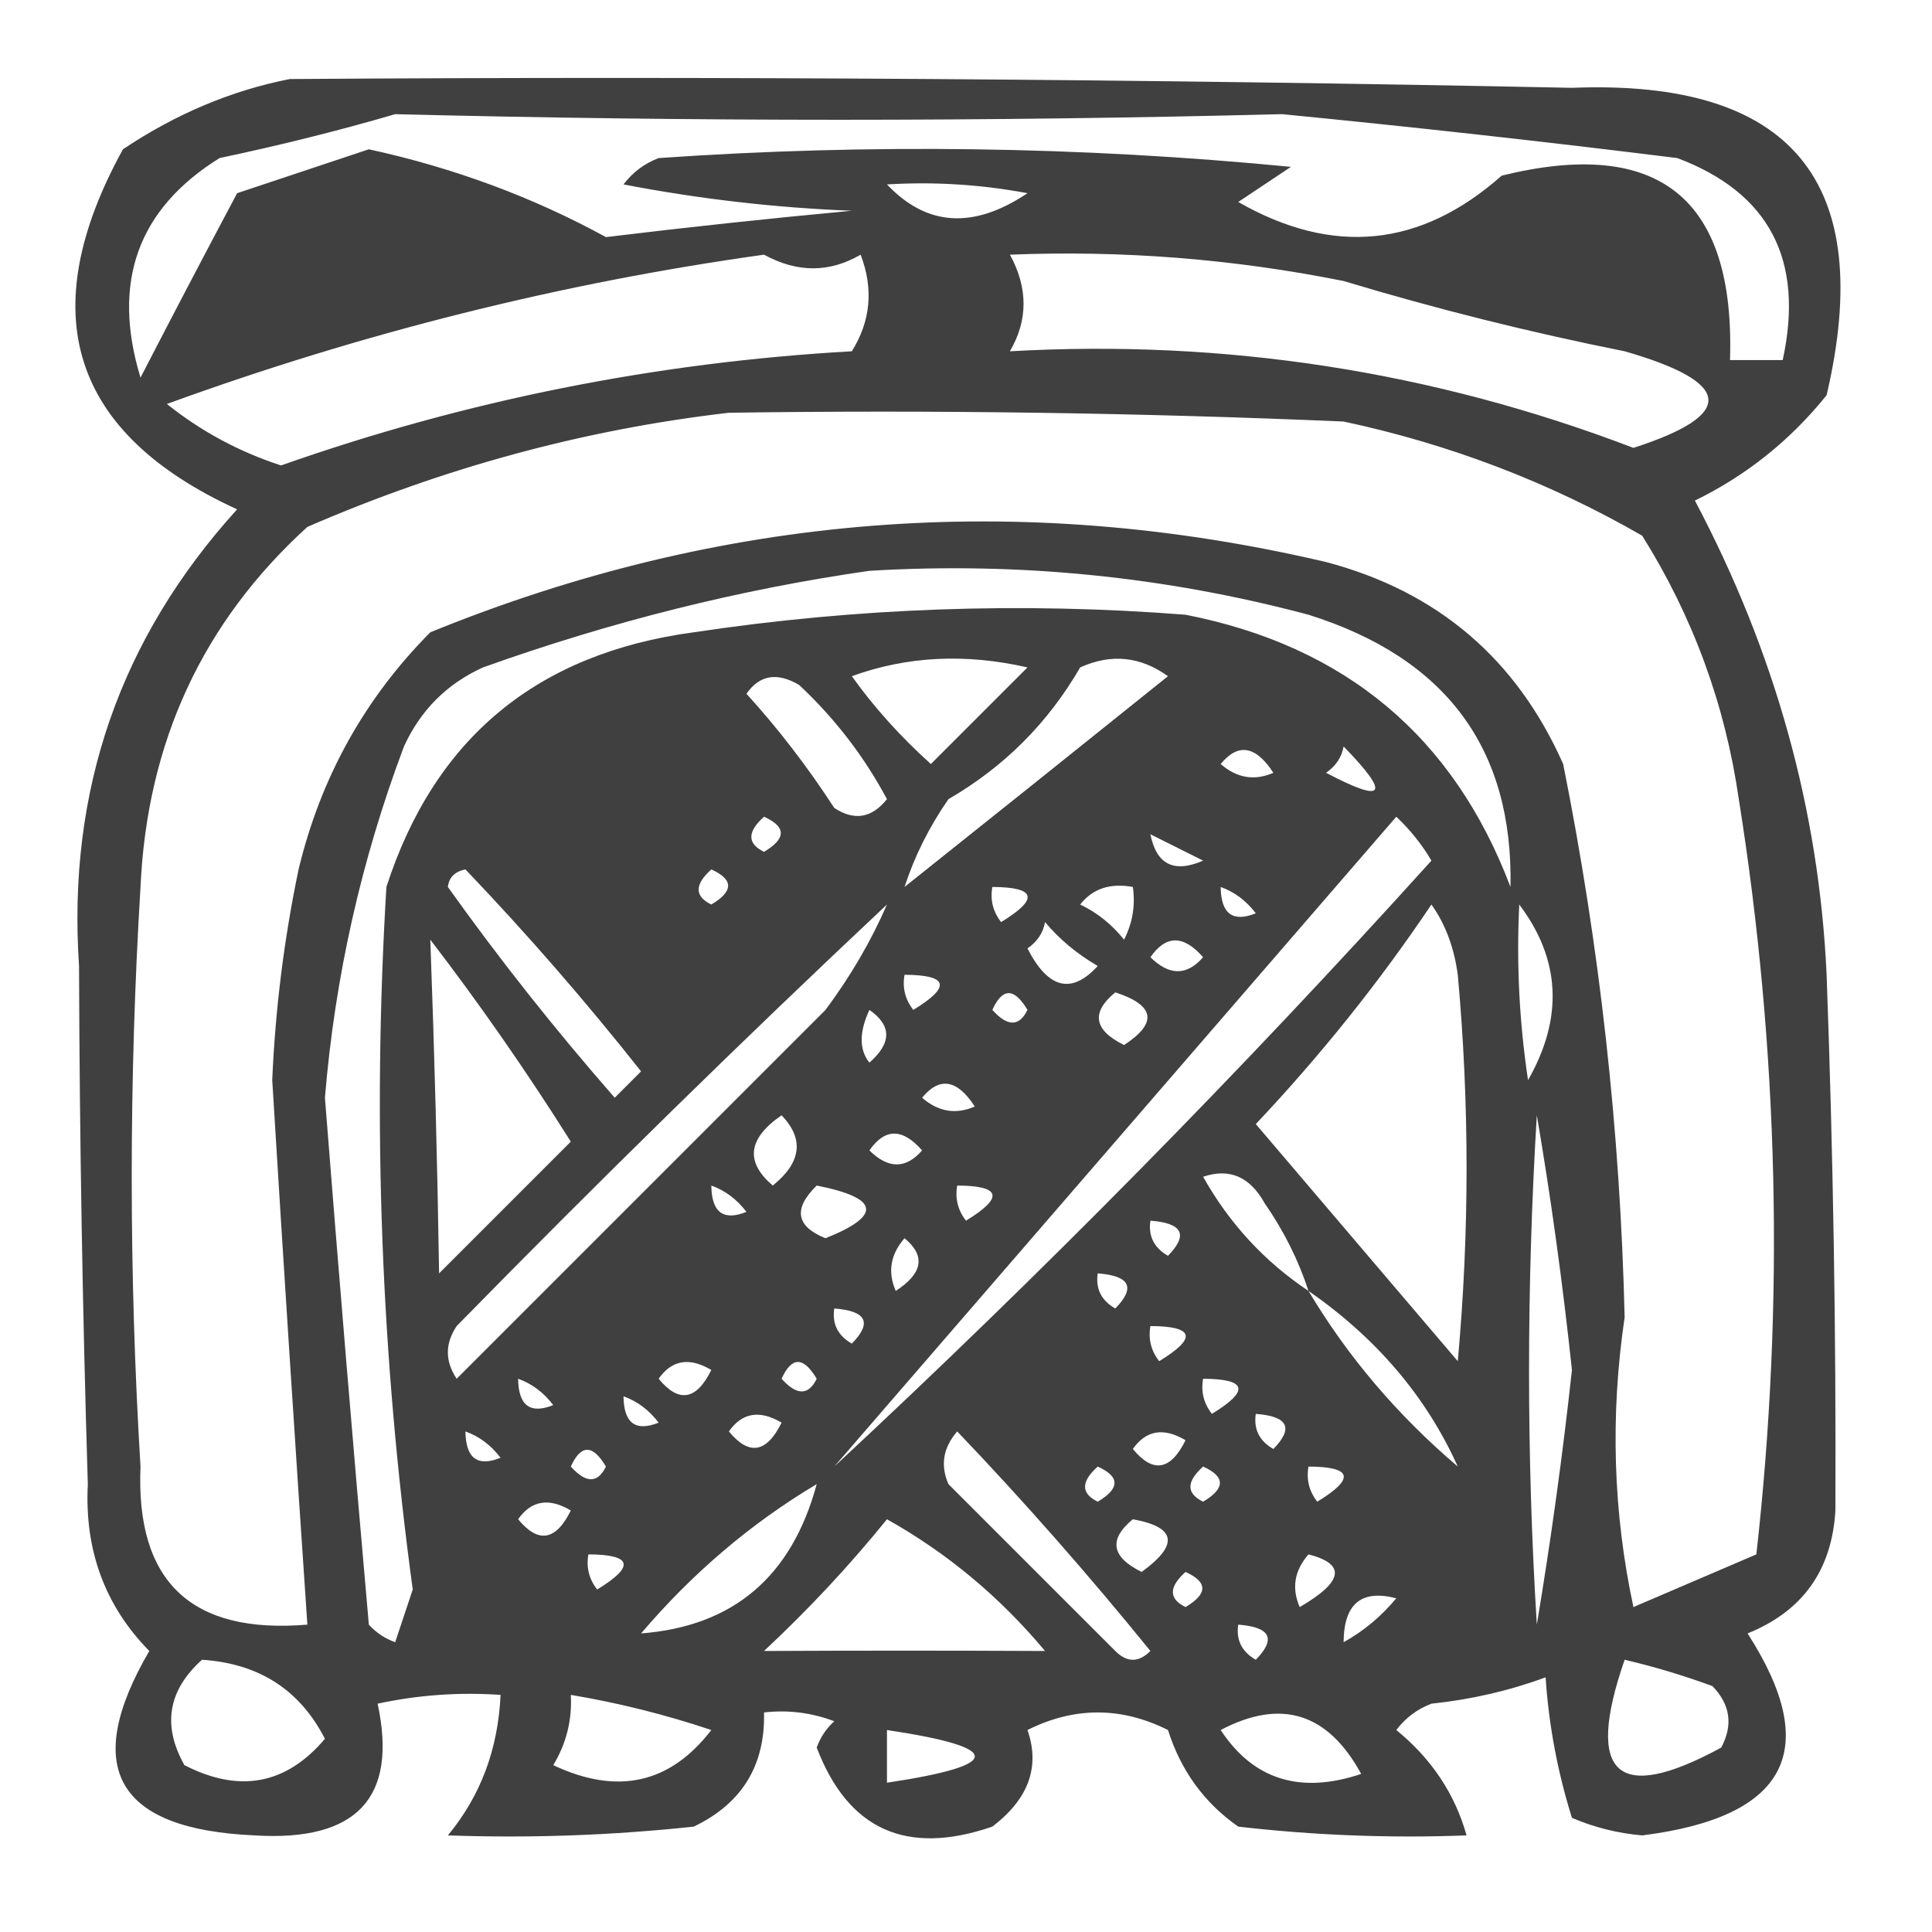 <?xml version="1.0" encoding="UTF-8"?>
<!DOCTYPE svg PUBLIC "-//W3C//DTD SVG 1.1//EN" "http://www.w3.org/Graphics/SVG/1.1/DTD/svg11.dtd">
<svg xmlns="http://www.w3.org/2000/svg" version="1.1" width="110px" height="110px" style="shape-rendering:geometricPrecision; text-rendering:geometricPrecision; image-rendering:optimizeQuality; fill-rule:evenodd; clip-rule:evenodd" xmlns:xlink="http://www.w3.org/1999/xlink">
<g><path style="opacity:0.749" fill="#000000" d="M 16.5,4.5 C 40.836,4.333 65.169,4.5 89.5,5C 102.008,4.506 106.842,10.34 104,22.5C 101.933,25.07 99.433,27.07 96.5,28.5C 101.071,37.139 103.571,46.139 104,55.5C 104.376,65.759 104.542,75.926 104.5,86C 104.302,89.401 102.635,91.734 99.5,93C 103.763,99.629 101.763,103.462 93.5,104.5C 92.106,104.379 90.772,104.046 89.5,103.5C 88.682,100.893 88.182,98.226 88,95.5C 85.931,96.264 83.764,96.764 81.5,97C 80.692,97.308 80.025,97.808 79.5,98.5C 81.503,100.133 82.836,102.133 83.5,104.5C 79.154,104.666 74.821,104.499 70.5,104C 68.568,102.648 67.234,100.815 66.5,98.5C 63.833,97.167 61.167,97.167 58.5,98.5C 59.229,100.595 58.563,102.428 56.5,104C 51.619,105.68 48.286,104.18 46.5,99.5C 46.709,98.914 47.043,98.414 47.5,98C 46.207,97.51 44.873,97.343 43.5,97.5C 43.572,100.522 42.239,102.688 39.5,104C 34.845,104.499 30.178,104.666 25.5,104.5C 27.361,102.255 28.361,99.588 28.5,96.5C 26.143,96.337 23.81,96.503 21.5,97C 22.653,102.358 20.32,104.858 14.5,104.5C 6.624,104.153 4.624,100.653 8.5,94C 5.973,91.426 4.806,88.26 5,84.5C 4.697,74.582 4.531,64.749 4.5,55C 3.827,45.023 6.827,36.356 13.5,29C 4.033,24.664 1.866,17.831 7,8.5C 10.005,6.488 13.171,5.155 16.5,4.5 Z M 22.5,6.5 C 39.4,6.926 56.233,6.926 73,6.5C 80.46,7.229 87.96,8.062 95.5,9C 100.74,10.974 102.74,14.808 101.5,20.5C 100.5,20.5 99.5,20.5 98.5,20.5C 98.794,11.295 94.46,7.795 85.5,10C 80.894,14.085 75.894,14.585 70.5,11.5C 71.5,10.833 72.5,10.167 73.5,9.5C 61.514,8.334 49.514,8.167 37.5,9C 36.692,9.308 36.025,9.808 35.5,10.5C 39.796,11.328 44.129,11.828 48.5,12C 43.826,12.434 39.159,12.934 34.5,13.5C 30.329,11.218 25.829,9.552 21,8.5C 18.5,9.333 16,10.167 13.5,11C 11.622,14.535 9.788,18.035 8,21.5C 6.345,16.063 7.845,11.897 12.5,9C 15.991,8.262 19.325,7.429 22.5,6.5 Z M 50.5,10.5 C 53.187,10.336 55.854,10.503 58.5,11C 55.428,13.06 52.762,12.893 50.5,10.5 Z M 43.5,14.5 C 45.391,15.536 47.224,15.536 49,14.5C 49.743,16.441 49.576,18.274 48.5,20C 37.352,20.63 26.518,22.796 16,26.5C 13.61,25.722 11.443,24.555 9.5,23C 20.654,18.942 31.987,16.108 43.5,14.5 Z M 57.5,14.5 C 63.898,14.243 70.231,14.743 76.5,16C 81.751,17.584 87.085,18.918 92.5,20C 98.687,21.781 98.854,23.614 93,25.5C 81.599,21.143 69.766,19.31 57.5,20C 58.536,18.224 58.536,16.391 57.5,14.5 Z M 41.5,23.5 C 53.171,23.334 64.838,23.5 76.5,24C 82.541,25.29 88.208,27.456 93.5,30.5C 96.389,35.115 98.223,40.115 99,45.5C 101.278,59.814 101.611,74.147 100,88.5C 97.667,89.5 95.333,90.5 93,91.5C 91.841,86.098 91.674,80.598 92.5,75C 92.248,64.387 91.081,53.887 89,43.5C 86.341,37.508 81.841,33.675 75.5,32C 58.069,27.913 41.069,29.246 24.5,36C 20.757,39.772 18.257,44.272 17,49.5C 16.174,53.459 15.674,57.459 15.5,61.5C 16.134,71.844 16.8,82.178 17.5,92.5C 10.887,93.053 7.721,90.053 8,83.5C 7.333,72.5 7.333,61.5 8,50.5C 8.374,42.258 11.541,35.424 17.5,30C 25.296,26.616 33.296,24.449 41.5,23.5 Z M 49.5,32.5 C 57.988,31.989 66.321,32.822 74.5,35C 82.329,37.461 86.163,42.628 86,50.5C 82.767,41.95 76.6,36.783 67.5,35C 58.13,34.269 48.797,34.602 39.5,36C 30.57,37.201 24.737,42.034 22,50.5C 21.194,63.883 21.694,77.217 23.5,90.5C 23.167,91.5 22.833,92.5 22.5,93.5C 21.914,93.291 21.414,92.957 21,92.5C 20.119,82.504 19.286,72.504 18.5,62.5C 19.069,55.626 20.569,48.96 23,42.5C 23.948,40.43 25.448,38.93 27.5,38C 34.792,35.391 42.126,33.557 49.5,32.5 Z M 48.5,38.5 C 51.64,37.359 54.973,37.193 58.5,38C 56.667,39.833 54.833,41.667 53,43.5C 51.264,41.937 49.764,40.27 48.5,38.5 Z M 51.5,50.5 C 52.072,48.745 52.906,47.078 54,45.5C 57.167,43.667 59.667,41.167 61.5,38C 63.259,37.203 64.925,37.369 66.5,38.5C 61.462,42.547 56.462,46.547 51.5,50.5 Z M 42.5,39.5 C 43.251,38.426 44.251,38.26 45.5,39C 47.53,40.896 49.197,43.063 50.5,45.5C 49.635,46.583 48.635,46.749 47.5,46C 45.97,43.648 44.303,41.481 42.5,39.5 Z M 69.5,43.5 C 70.497,42.288 71.497,42.454 72.5,44C 71.423,44.47 70.423,44.303 69.5,43.5 Z M 76.5,42.5 C 79.199,45.272 78.866,45.772 75.5,44C 76.056,43.617 76.389,43.117 76.5,42.5 Z M 43.5,46.5 C 44.773,47.077 44.773,47.743 43.5,48.5C 42.537,48.03 42.537,47.364 43.5,46.5 Z M 47.5,83.5 C 58.187,71.149 68.854,58.816 79.5,46.5C 80.287,47.242 80.954,48.075 81.5,49C 70.64,61.026 59.306,72.526 47.5,83.5 Z M 65.5,47.5 C 66.473,47.987 67.473,48.487 68.5,49C 66.843,49.725 65.843,49.225 65.5,47.5 Z M 25.5,50.5 C 25.56,49.957 25.893,49.624 26.5,49.5C 30.02,53.185 33.353,57.019 36.5,61C 36,61.5 35.5,62 35,62.5C 31.589,58.601 28.422,54.601 25.5,50.5 Z M 40.5,49.5 C 41.773,50.077 41.773,50.743 40.5,51.5C 39.537,51.03 39.537,50.364 40.5,49.5 Z M 56.5,50.5 C 59.001,50.511 59.168,51.178 57,52.5C 56.536,51.906 56.369,51.239 56.5,50.5 Z M 61.5,51.5 C 62.209,50.596 63.209,50.263 64.5,50.5C 64.65,51.552 64.483,52.552 64,53.5C 63.292,52.62 62.458,51.953 61.5,51.5 Z M 69.5,50.5 C 70.289,50.783 70.956,51.283 71.5,52C 70.184,52.528 69.517,52.028 69.5,50.5 Z M 50.5,51.5 C 49.588,53.595 48.421,55.595 47,57.5C 40,64.5 33,71.5 26,78.5C 25.333,77.5 25.333,76.5 26,75.5C 34.109,67.222 42.276,59.222 50.5,51.5 Z M 81.5,51.5 C 82.29,52.608 82.79,53.942 83,55.5C 83.667,62.833 83.667,70.167 83,77.5C 79.167,73 75.333,68.5 71.5,64C 75.202,60.077 78.536,55.91 81.5,51.5 Z M 86.5,51.5 C 88.856,54.62 89.022,57.953 87,61.5C 86.502,58.183 86.335,54.85 86.5,51.5 Z M 59.5,52.5 C 60.309,53.469 61.309,54.302 62.5,55C 61.01,56.634 59.676,56.301 58.5,54C 59.056,53.617 59.389,53.117 59.5,52.5 Z M 24.5,53.5 C 27.304,57.154 29.97,60.987 32.5,65C 30.027,67.473 27.527,69.973 25,72.5C 24.904,66.276 24.738,59.943 24.5,53.5 Z M 65.5,54.5 C 66.386,53.224 67.386,53.224 68.5,54.5C 67.575,55.562 66.575,55.562 65.5,54.5 Z M 51.5,55.5 C 54.001,55.511 54.168,56.178 52,57.5C 51.536,56.906 51.369,56.239 51.5,55.5 Z M 56.5,57.5 C 57.077,56.227 57.743,56.227 58.5,57.5C 58.03,58.463 57.364,58.463 56.5,57.5 Z M 63.5,56.5 C 65.76,57.238 65.927,58.238 64,59.5C 62.272,58.648 62.105,57.648 63.5,56.5 Z M 49.5,57.5 C 50.776,58.386 50.776,59.386 49.5,60.5C 48.913,59.767 48.913,58.767 49.5,57.5 Z M 52.5,62.5 C 53.497,61.288 54.497,61.454 55.5,63C 54.423,63.47 53.423,63.303 52.5,62.5 Z M 44.5,63.5 C 45.797,64.849 45.63,66.182 44,67.5C 42.413,66.154 42.58,64.821 44.5,63.5 Z M 87.5,63.5 C 88.3,68.17 88.966,73.004 89.5,78C 88.971,82.85 88.304,87.683 87.5,92.5C 86.91,82.937 86.91,73.271 87.5,63.5 Z M 49.5,65.5 C 50.386,64.224 51.386,64.224 52.5,65.5C 51.575,66.562 50.575,66.562 49.5,65.5 Z M 74.5,73.5 C 71.998,71.83 69.998,69.664 68.5,67C 69.996,66.493 71.163,66.993 72,68.5C 73.094,70.078 73.928,71.745 74.5,73.5 Z M 40.5,67.5 C 41.289,67.783 41.956,68.283 42.5,69C 41.184,69.528 40.517,69.028 40.5,67.5 Z M 46.5,67.5 C 50.075,68.207 50.242,69.207 47,70.5C 45.317,69.823 45.15,68.823 46.5,67.5 Z M 54.5,67.5 C 57.001,67.511 57.168,68.178 55,69.5C 54.536,68.906 54.369,68.239 54.5,67.5 Z M 65.5,69.5 C 67.337,69.639 67.67,70.306 66.5,71.5C 65.703,71.043 65.369,70.376 65.5,69.5 Z M 51.5,70.5 C 52.712,71.497 52.546,72.497 51,73.5C 50.53,72.423 50.697,71.423 51.5,70.5 Z M 62.5,72.5 C 64.337,72.639 64.67,73.306 63.5,74.5C 62.703,74.043 62.369,73.376 62.5,72.5 Z M 74.5,73.5 C 78.373,76.186 81.206,79.519 83,83.5C 79.558,80.568 76.725,77.235 74.5,73.5 Z M 47.5,74.5 C 49.337,74.639 49.67,75.306 48.5,76.5C 47.703,76.043 47.369,75.376 47.5,74.5 Z M 65.5,75.5 C 68.001,75.511 68.168,76.178 66,77.5C 65.536,76.906 65.369,76.239 65.5,75.5 Z M 37.5,78.5 C 38.251,77.427 39.251,77.26 40.5,78C 39.648,79.728 38.648,79.895 37.5,78.5 Z M 44.5,78.5 C 45.077,77.227 45.743,77.227 46.5,78.5C 46.03,79.463 45.364,79.463 44.5,78.5 Z M 29.5,78.5 C 30.289,78.783 30.956,79.283 31.5,80C 30.184,80.528 29.517,80.028 29.5,78.5 Z M 68.5,78.5 C 71.001,78.511 71.168,79.178 69,80.5C 68.536,79.906 68.369,79.239 68.5,78.5 Z M 35.5,79.5 C 36.289,79.783 36.956,80.283 37.5,81C 36.184,81.528 35.517,81.028 35.5,79.5 Z M 41.5,81.5 C 42.251,80.427 43.251,80.26 44.5,81C 43.648,82.728 42.648,82.895 41.5,81.5 Z M 71.5,80.5 C 73.337,80.639 73.67,81.306 72.5,82.5C 71.703,82.043 71.369,81.376 71.5,80.5 Z M 26.5,81.5 C 27.289,81.783 27.956,82.283 28.5,83C 27.184,83.528 26.517,83.028 26.5,81.5 Z M 54.5,81.5 C 58.273,85.448 61.939,89.614 65.5,94C 64.833,94.667 64.167,94.667 63.5,94C 60.333,90.833 57.167,87.667 54,84.5C 53.53,83.423 53.697,82.423 54.5,81.5 Z M 64.5,82.5 C 65.251,81.427 66.251,81.26 67.5,82C 66.648,83.728 65.648,83.895 64.5,82.5 Z M 32.5,83.5 C 33.077,82.227 33.743,82.227 34.5,83.5C 34.03,84.463 33.364,84.463 32.5,83.5 Z M 62.5,83.5 C 63.773,84.077 63.773,84.743 62.5,85.5C 61.537,85.03 61.537,84.364 62.5,83.5 Z M 68.5,83.5 C 69.773,84.077 69.773,84.743 68.5,85.5C 67.537,85.03 67.537,84.364 68.5,83.5 Z M 74.5,83.5 C 77.001,83.511 77.168,84.178 75,85.5C 74.536,84.906 74.369,84.239 74.5,83.5 Z M 46.5,84.5 C 45.08,89.765 41.746,92.598 36.5,93C 39.432,89.558 42.765,86.725 46.5,84.5 Z M 29.5,86.5 C 30.251,85.427 31.251,85.26 32.5,86C 31.648,87.728 30.648,87.895 29.5,86.5 Z M 50.5,86.5 C 53.924,88.418 56.924,90.918 59.5,94C 54.102,93.974 48.768,93.974 43.5,94C 46.039,91.63 48.372,89.13 50.5,86.5 Z M 64.5,86.5 C 66.973,86.947 67.14,87.947 65,89.5C 63.272,88.648 63.105,87.648 64.5,86.5 Z M 33.5,88.5 C 36.001,88.511 36.168,89.178 34,90.5C 33.536,89.906 33.369,89.239 33.5,88.5 Z M 74.5,88.5 C 76.657,89.053 76.49,90.053 74,91.5C 73.53,90.423 73.697,89.423 74.5,88.5 Z M 67.5,89.5 C 68.773,90.077 68.773,90.743 67.5,91.5C 66.537,91.03 66.537,90.364 67.5,89.5 Z M 76.5,93.5 C 76.511,91.314 77.511,90.481 79.5,91C 78.627,92.045 77.627,92.878 76.5,93.5 Z M 70.5,92.5 C 72.337,92.639 72.67,93.306 71.5,94.5C 70.703,94.043 70.369,93.376 70.5,92.5 Z M 11.5,94.5 C 14.736,94.708 17.07,96.208 18.5,99C 16.296,101.607 13.629,102.107 10.5,100.5C 9.23,98.243 9.564,96.243 11.5,94.5 Z M 92.5,94.5 C 94.179,94.892 95.846,95.392 97.5,96C 98.517,97.049 98.684,98.216 98,99.5C 92.059,102.73 90.225,101.064 92.5,94.5 Z M 32.5,96.5 C 35.203,96.952 37.87,97.618 40.5,98.5C 38.15,101.557 35.15,102.224 31.5,100.5C 32.246,99.264 32.579,97.93 32.5,96.5 Z M 69.5,98.5 C 72.938,96.689 75.605,97.522 77.5,101C 74.029,102.163 71.362,101.33 69.5,98.5 Z M 50.5,98.5 C 57.167,99.5 57.167,100.5 50.5,101.5C 50.5,100.5 50.5,99.5 50.5,98.5 Z"/></g>
</svg>
